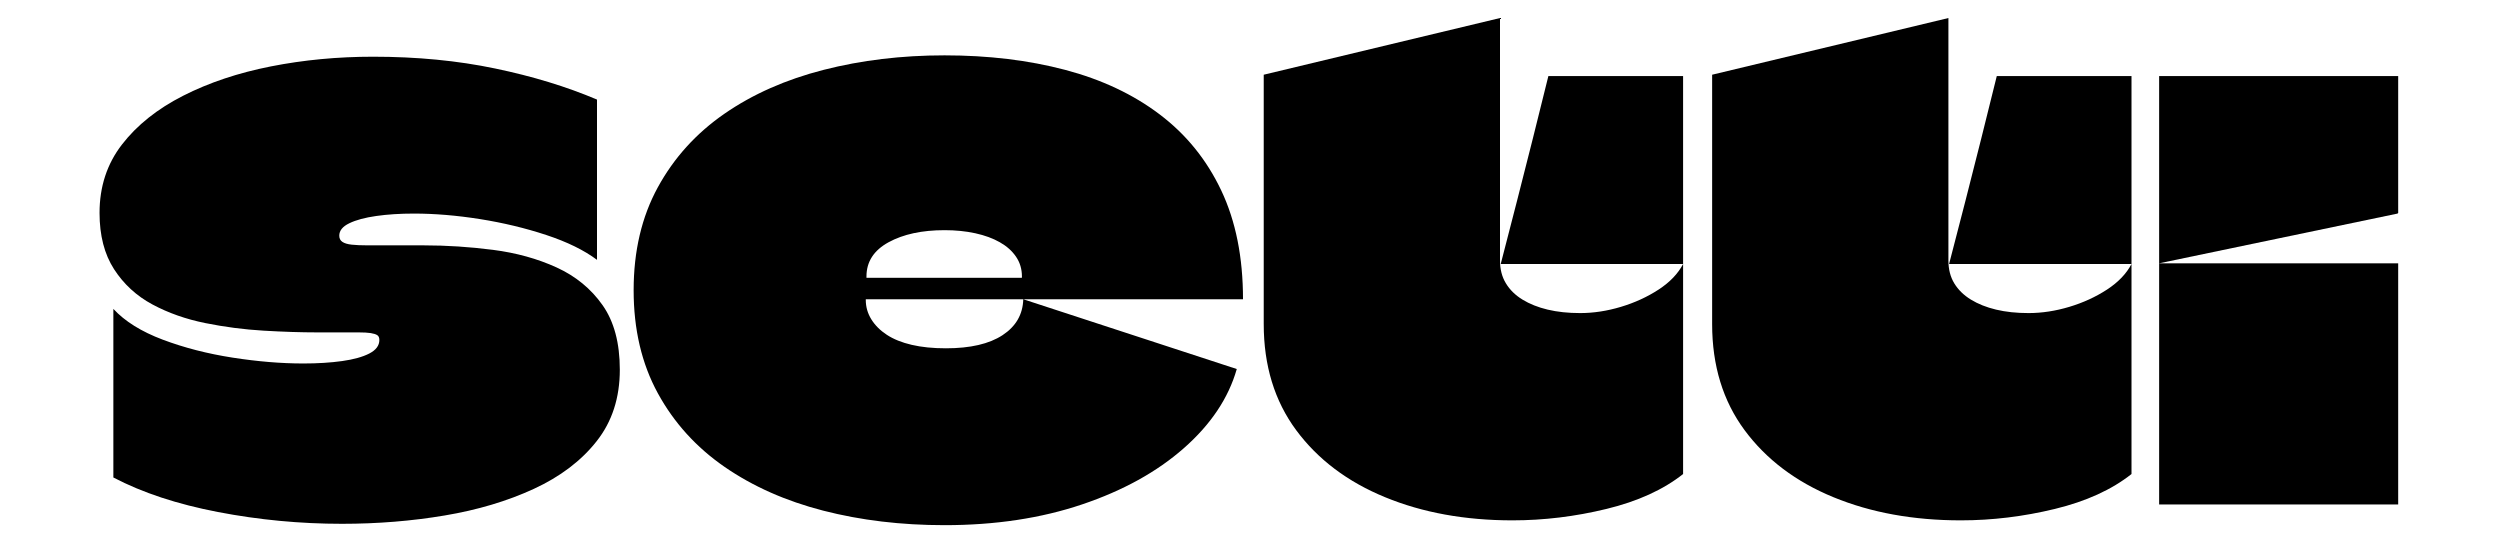 <?xml version="1.0" encoding="UTF-8" standalone="no"?>
<svg
   version="1.1"
   width="550"
   height="120"
   viewBox="0 0 550 120"
   id="svg7"
   xmlns="http://www.w3.org/2000/svg"
   xmlns:svg="http://www.w3.org/2000/svg">
  <defs
     id="defs7" />
  <g
     id="g7">
    <path
       fill="#68b6ff"
       d="m 21.9,46.837 q 0,-8.67 4.94,-15.05 4.94,-6.39 13.45,-10.72 8.51,-4.33 19.31,-6.46 10.79,-2.13 22.49,-2.13 14.44,0 26.83,2.59 12.39,2.58 22.42,6.84 v 35.26 q -4.26,-3.19 -11.17,-5.47 -6.92,-2.28 -14.59,-3.5 -7.68,-1.21 -14.52,-1.21 -4.56,0 -8.28,0.53 -3.73,0.53 -5.93,1.6 -2.21,1.06 -2.21,2.73 0,0.91 0.69,1.37 0.68,0.46 2.05,0.61 1.37,0.15 3.5,0.15 h 12.31 q 7.6,0 15.27,0.99 7.68,0.99 13.99,3.87 6.31,2.89 10.11,8.29 3.8,5.39 3.8,14.21 0,9.27 -5.1,15.73 -5.09,6.46 -13.83,10.49 -8.74,4.03 -19.61,5.85 -10.86,1.83 -22.57,1.83 -13.83,0 -27.28,-2.59 -13.45,-2.58 -23.03,-7.6 v -37.09 q 3.8,4.11 10.87,6.77 7.07,2.66 15.35,3.95 8.28,1.29 15.58,1.29 4.71,0 8.51,-0.53 3.8,-0.53 6.01,-1.67 2.2,-1.14 2.2,-2.97 0,-0.76 -0.46,-1.06 -0.45,-0.3 -1.44,-0.46 -0.99,-0.15 -2.66,-0.15 h -9.12 q -5.32,0 -11.78,-0.38 -6.46,-0.38 -12.84,-1.67 -6.39,-1.29 -11.63,-4.1 -5.25,-2.82 -8.44,-7.76 -3.19,-4.94 -3.19,-12.38"
       id="path1"
       style="fill:#000000;fill-opacity:1" />
    <rect
       width="114.46"
       height="102.76"
       x="22.4"
       y="12.972"
       fill="none"
       rx="0"
       ry="0"
       id="rect2" />
    <path
       fill="#68b6ff"
       d="m 208.1,76.627 q 8.06,0 12.46,-2.89 4.41,-2.89 4.56,-7.9 l 46.97,15.35 q -2.73,9.57 -11.63,17.4 -8.89,7.83 -22.42,12.39 -13.52,4.56 -30.24,4.56 -14.29,0 -26.68,-3.19 -12.39,-3.19 -21.74,-9.65 -9.34,-6.46 -14.66,-16.19 -5.32,-9.73 -5.32,-22.65 0,-12.92 5.32,-22.65 5.32,-9.73 14.66,-16.19 9.35,-6.46 21.82,-9.65 12.46,-3.19 26.6,-3.19 14.44,0 26.52,3.19 12.08,3.19 20.82,9.81 8.74,6.61 13.53,16.72 4.79,10.1 4.79,23.94 h -82.99 v 0.15 q 0,2.28 1.21,4.25 1.22,1.98 3.42,3.42 2.21,1.45 5.48,2.21 3.26,0.76 7.52,0.76 m -0.3,-25.99 q -7.45,0 -12.32,2.66 -4.86,2.66 -4.86,7.52 v 0.3 h 34.05 q 0.15,0 0.15,-0.07 v -0.23 q 0,-2.43 -1.29,-4.33 -1.29,-1.9 -3.57,-3.19 -2.28,-1.3 -5.4,-1.98 -3.12,-0.68 -6.76,-0.68"
       id="path2"
       style="fill:#000000;fill-opacity:1" />
    <rect
       width="134.06"
       height="103.36"
       x="139.9"
       y="12.672"
       fill="none"
       rx="0"
       ry="0"
       id="rect3" />
    <path
       fill="#68b6ff"
       d="m 370.28,58.078 h -40.12 q 1.82,-6.99 3.57,-13.83 1.75,-6.84 3.49,-13.75 1.75,-6.92 3.42,-13.76 h 29.64 z m -92.26,13.23 v -54.87 L 330,3.967 V 57.318 q 0,2.89 1.3,5.02 1.29,2.13 3.64,3.57 2.36,1.45 5.55,2.21 3.19,0.76 7.15,0.76 4.4,0 8.96,-1.37 4.56,-1.37 8.29,-3.8 3.72,-2.43 5.39,-5.63 v 46.21 q -6.53,5.17 -16.87,7.68 -10.33,2.51 -20.67,2.51 -15.66,0 -28.04,-5.1 -12.39,-5.09 -19.54,-14.74 -7.14,-9.65 -7.14,-23.33"
       id="path3"
       style="fill:#000000;fill-opacity:1" />
    <rect
       width="92.26"
       height="110.51"
       x="278.52"
       y="4.463"
       fill="none"
       rx="0"
       ry="0"
       id="rect4" />
    <path
       fill="#68b6ff"
       d="M 468.93,58.078 H 428.8 q 1.83,-6.99 3.58,-13.83 1.74,-6.84 3.49,-13.75 1.75,-6.92 3.42,-13.76 h 29.64 z m -92.26,13.23 v -54.87 L 428.65,3.967 V 57.318 q 0,2.89 1.29,5.02 1.3,2.13 3.65,3.57 2.36,1.45 5.55,2.21 3.19,0.76 7.14,0.76 4.41,0 8.97,-1.37 4.56,-1.37 8.29,-3.8 3.72,-2.43 5.39,-5.63 v 46.21 q -6.53,5.17 -16.87,7.68 -10.34,2.51 -20.67,2.51 -15.66,0 -28.05,-5.1 -12.38,-5.09 -19.53,-14.74 -7.14,-9.65 -7.14,-23.33"
       id="path4"
       style="fill:#000000;fill-opacity:1" />
    <rect
       width="92.26"
       height="110.51"
       x="377.17"
       y="4.463"
       fill="none"
       rx="0"
       ry="0"
       id="rect5" />
    <path
       fill="#68b6ff"
       d="m 527.6,110.978 h -52.59 v -53.05 h 52.59 z m -52.59,-53.05 v -41.19 h 52.59 v 30.1 l -0.07,0.07 -0.08,0.08 q -13.07,2.73 -26.22,5.47 -13.15,2.74 -26.22,5.47"
       id="path5"
       style="fill:#000000;fill-opacity:1" />
    <rect
       width="52.59"
       height="94.24"
       x="475.51"
       y="17.233"
       fill="none"
       rx="0"
       ry="0"
       id="rect6" />
  </g>
</svg>
